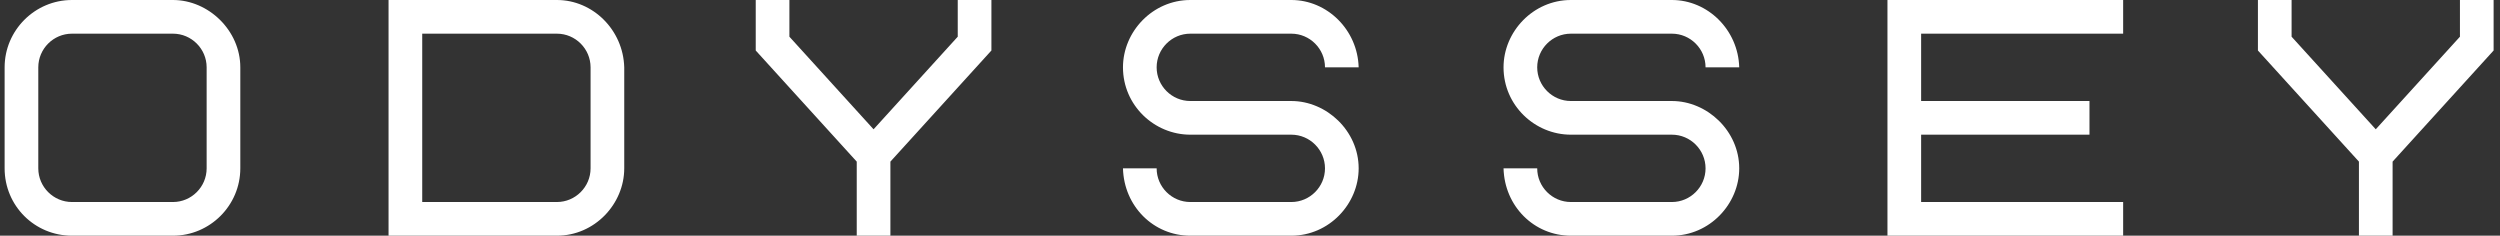 <svg width="297" height="28" viewBox="0 0 297 28" fill="none" xmlns="http://www.w3.org/2000/svg">
<rect x="0" y="0" width="297" height="28" fill="#333333" stroke="none"/>
<path d="M24.549 20V8C24.549 5.8 22.749 4 20.549 4H8.549C6.349 4 4.549 5.8 4.549 8V20C4.549 22.2 6.349 24 8.549 24H20.549C22.749 24 24.549 22.2 24.549 20ZM28.549 8V20C28.549 24.4 24.949 28 20.549 28H8.549C4.109 28 0.549 24.44 0.549 20V8C0.549 3.6 4.149 -1.90735e-06 8.549 -1.90735e-06H20.549C24.789 -1.90735e-06 28.549 3.64 28.549 8ZM70.16 20V8C70.16 5.8 68.36 4 66.16 4H50.16V24H66.16C68.36 24 70.16 22.2 70.16 20ZM74.16 8V20C74.16 24.24 70.64 28 66.16 28H46.16V-1.90735e-06H66.16C70.44 -1.90735e-06 74.04 3.56 74.16 8ZM117.78 6L105.78 19.2V28H101.78V19.2L89.781 6V-1.90735e-06H93.781V4.36L103.78 15.36L113.78 4.36V-1.90735e-06H117.78V6ZM161.409 20C161.409 24.24 157.889 28 153.409 28H141.409C137.049 28 133.529 24.52 133.409 20H137.409C137.409 22.2 139.209 24 141.409 24H153.409C155.609 24 157.409 22.2 157.409 20C157.409 17.8 155.609 16 153.409 16H141.409C137.129 16 133.409 12.52 133.409 8C133.409 3.76 136.929 -1.90735e-06 141.409 -1.90735e-06H153.409C157.689 -1.90735e-06 161.289 3.56 161.409 8H157.409C157.409 5.8 155.609 4 153.409 4H141.409C139.209 4 137.409 5.8 137.409 8C137.409 10.2 139.209 12 141.409 12H153.409C157.609 12 161.409 15.56 161.409 20ZM206.62 20C206.62 24.24 203.1 28 198.62 28H186.62C182.26 28 178.74 24.52 178.62 20H182.62C182.62 22.2 184.42 24 186.62 24H198.62C200.82 24 202.62 22.2 202.62 20C202.62 17.8 200.82 16 198.62 16H186.62C182.34 16 178.62 12.52 178.62 8C178.62 3.76 182.14 -1.90735e-06 186.62 -1.90735e-06H198.62C202.9 -1.90735e-06 206.5 3.56 206.62 8H202.62C202.62 5.8 200.82 4 198.62 4H186.62C184.42 4 182.62 5.8 182.62 8C182.62 10.2 184.42 12 186.62 12H198.62C202.82 12 206.62 15.56 206.62 20ZM228.23 4V12H248.23V16H228.23V24H252.23V28H224.23V-1.90735e-06H252.23V4H228.23ZM296.241 6L284.241 19.2V28H280.241V19.2L268.241 6V-1.90735e-06H272.241V4.36L282.241 15.36L292.241 4.36V-1.90735e-06H296.241V6Z" fill="white"/>
</svg>
